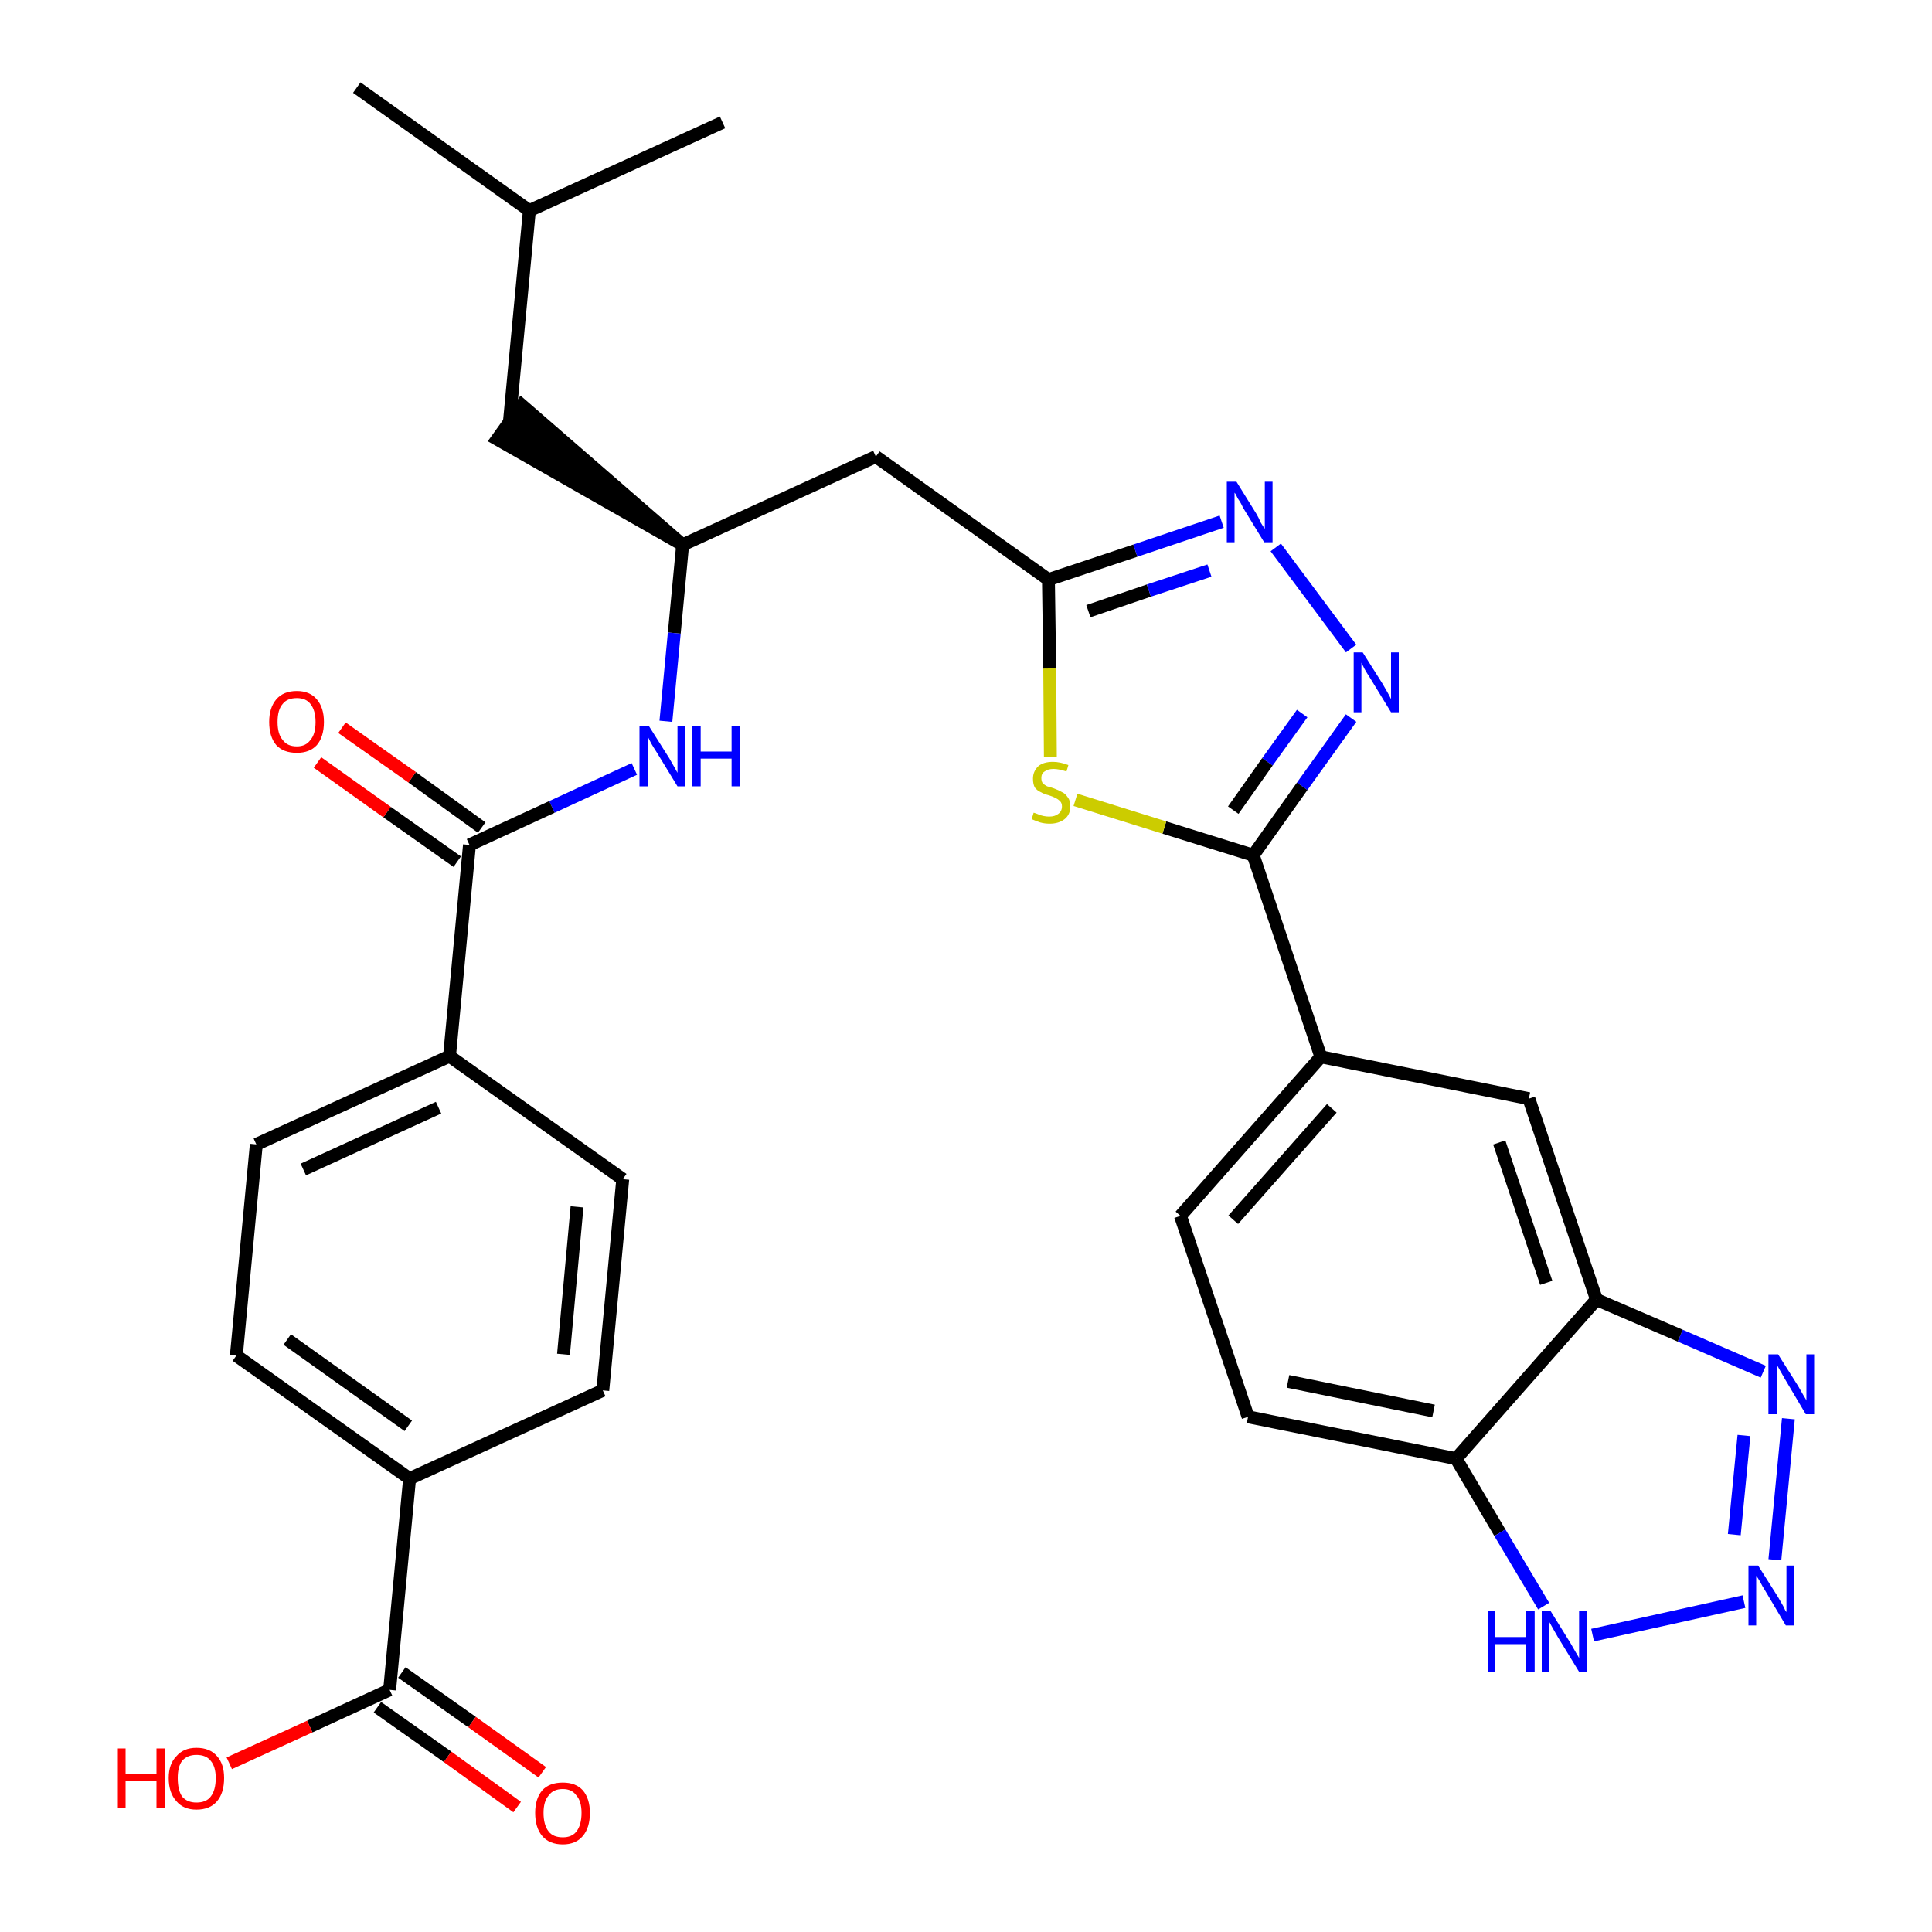 <?xml version='1.0' encoding='iso-8859-1'?>
<svg version='1.1' baseProfile='full'
              xmlns='http://www.w3.org/2000/svg'
                      xmlns:rdkit='http://www.rdkit.org/xml'
                      xmlns:xlink='http://www.w3.org/1999/xlink'
                  xml:space='preserve'
width='300px' height='300px' viewBox='0 0 300 300'>
<!-- END OF HEADER -->
<path class='bond-0 atom-0 atom-1' d='M 55.4,13.6 L 82.2,32.7' style='fill:none;fill-rule:evenodd;stroke:#000000;stroke-width:2.0px;stroke-linecap:butt;stroke-linejoin:miter;stroke-opacity:1' />
<path class='bond-1 atom-1 atom-2' d='M 82.2,32.7 L 112.2,19.0' style='fill:none;fill-rule:evenodd;stroke:#000000;stroke-width:2.0px;stroke-linecap:butt;stroke-linejoin:miter;stroke-opacity:1' />
<path class='bond-2 atom-1 atom-3' d='M 82.2,32.7 L 79.1,65.5' style='fill:none;fill-rule:evenodd;stroke:#000000;stroke-width:2.0px;stroke-linecap:butt;stroke-linejoin:miter;stroke-opacity:1' />
<path class='bond-3 atom-4 atom-3' d='M 106.0,84.6 L 81.0,62.9 L 77.2,68.2 Z' style='fill:#000000;fill-rule:evenodd;fill-opacity:1;stroke:#000000;stroke-width:2.0px;stroke-linecap:butt;stroke-linejoin:miter;stroke-opacity:1;' />
<path class='bond-4 atom-4 atom-5' d='M 106.0,84.6 L 136.0,70.9' style='fill:none;fill-rule:evenodd;stroke:#000000;stroke-width:2.0px;stroke-linecap:butt;stroke-linejoin:miter;stroke-opacity:1' />
<path class='bond-19 atom-4 atom-20' d='M 106.0,84.6 L 104.7,98.3' style='fill:none;fill-rule:evenodd;stroke:#000000;stroke-width:2.0px;stroke-linecap:butt;stroke-linejoin:miter;stroke-opacity:1' />
<path class='bond-19 atom-4 atom-20' d='M 104.7,98.3 L 103.4,112.0' style='fill:none;fill-rule:evenodd;stroke:#0000FF;stroke-width:2.0px;stroke-linecap:butt;stroke-linejoin:miter;stroke-opacity:1' />
<path class='bond-5 atom-5 atom-6' d='M 136.0,70.9 L 162.8,90.0' style='fill:none;fill-rule:evenodd;stroke:#000000;stroke-width:2.0px;stroke-linecap:butt;stroke-linejoin:miter;stroke-opacity:1' />
<path class='bond-6 atom-6 atom-7' d='M 162.8,90.0 L 176.3,85.5' style='fill:none;fill-rule:evenodd;stroke:#000000;stroke-width:2.0px;stroke-linecap:butt;stroke-linejoin:miter;stroke-opacity:1' />
<path class='bond-6 atom-6 atom-7' d='M 176.3,85.5 L 189.7,81.0' style='fill:none;fill-rule:evenodd;stroke:#0000FF;stroke-width:2.0px;stroke-linecap:butt;stroke-linejoin:miter;stroke-opacity:1' />
<path class='bond-6 atom-6 atom-7' d='M 169.0,94.9 L 178.4,91.7' style='fill:none;fill-rule:evenodd;stroke:#000000;stroke-width:2.0px;stroke-linecap:butt;stroke-linejoin:miter;stroke-opacity:1' />
<path class='bond-6 atom-6 atom-7' d='M 178.4,91.7 L 187.8,88.6' style='fill:none;fill-rule:evenodd;stroke:#0000FF;stroke-width:2.0px;stroke-linecap:butt;stroke-linejoin:miter;stroke-opacity:1' />
<path class='bond-31 atom-19 atom-6' d='M 163.1,117.5 L 163.0,103.8' style='fill:none;fill-rule:evenodd;stroke:#CCCC00;stroke-width:2.0px;stroke-linecap:butt;stroke-linejoin:miter;stroke-opacity:1' />
<path class='bond-31 atom-19 atom-6' d='M 163.0,103.8 L 162.8,90.0' style='fill:none;fill-rule:evenodd;stroke:#000000;stroke-width:2.0px;stroke-linecap:butt;stroke-linejoin:miter;stroke-opacity:1' />
<path class='bond-7 atom-7 atom-8' d='M 198.1,85.0 L 209.8,100.7' style='fill:none;fill-rule:evenodd;stroke:#0000FF;stroke-width:2.0px;stroke-linecap:butt;stroke-linejoin:miter;stroke-opacity:1' />
<path class='bond-8 atom-8 atom-9' d='M 209.8,111.5 L 202.2,122.1' style='fill:none;fill-rule:evenodd;stroke:#0000FF;stroke-width:2.0px;stroke-linecap:butt;stroke-linejoin:miter;stroke-opacity:1' />
<path class='bond-8 atom-8 atom-9' d='M 202.2,122.1 L 194.6,132.8' style='fill:none;fill-rule:evenodd;stroke:#000000;stroke-width:2.0px;stroke-linecap:butt;stroke-linejoin:miter;stroke-opacity:1' />
<path class='bond-8 atom-8 atom-9' d='M 202.2,110.8 L 196.8,118.3' style='fill:none;fill-rule:evenodd;stroke:#0000FF;stroke-width:2.0px;stroke-linecap:butt;stroke-linejoin:miter;stroke-opacity:1' />
<path class='bond-8 atom-8 atom-9' d='M 196.8,118.3 L 191.5,125.8' style='fill:none;fill-rule:evenodd;stroke:#000000;stroke-width:2.0px;stroke-linecap:butt;stroke-linejoin:miter;stroke-opacity:1' />
<path class='bond-9 atom-9 atom-10' d='M 194.6,132.8 L 205.1,164.1' style='fill:none;fill-rule:evenodd;stroke:#000000;stroke-width:2.0px;stroke-linecap:butt;stroke-linejoin:miter;stroke-opacity:1' />
<path class='bond-18 atom-9 atom-19' d='M 194.6,132.8 L 180.8,128.5' style='fill:none;fill-rule:evenodd;stroke:#000000;stroke-width:2.0px;stroke-linecap:butt;stroke-linejoin:miter;stroke-opacity:1' />
<path class='bond-18 atom-9 atom-19' d='M 180.8,128.5 L 167.0,124.2' style='fill:none;fill-rule:evenodd;stroke:#CCCC00;stroke-width:2.0px;stroke-linecap:butt;stroke-linejoin:miter;stroke-opacity:1' />
<path class='bond-10 atom-10 atom-11' d='M 205.1,164.1 L 183.3,188.8' style='fill:none;fill-rule:evenodd;stroke:#000000;stroke-width:2.0px;stroke-linecap:butt;stroke-linejoin:miter;stroke-opacity:1' />
<path class='bond-10 atom-10 atom-11' d='M 206.8,172.1 L 191.5,189.4' style='fill:none;fill-rule:evenodd;stroke:#000000;stroke-width:2.0px;stroke-linecap:butt;stroke-linejoin:miter;stroke-opacity:1' />
<path class='bond-33 atom-18 atom-10' d='M 237.4,170.6 L 205.1,164.1' style='fill:none;fill-rule:evenodd;stroke:#000000;stroke-width:2.0px;stroke-linecap:butt;stroke-linejoin:miter;stroke-opacity:1' />
<path class='bond-11 atom-11 atom-12' d='M 183.3,188.8 L 193.8,220.0' style='fill:none;fill-rule:evenodd;stroke:#000000;stroke-width:2.0px;stroke-linecap:butt;stroke-linejoin:miter;stroke-opacity:1' />
<path class='bond-12 atom-12 atom-13' d='M 193.8,220.0 L 226.1,226.5' style='fill:none;fill-rule:evenodd;stroke:#000000;stroke-width:2.0px;stroke-linecap:butt;stroke-linejoin:miter;stroke-opacity:1' />
<path class='bond-12 atom-12 atom-13' d='M 200.0,214.5 L 222.6,219.1' style='fill:none;fill-rule:evenodd;stroke:#000000;stroke-width:2.0px;stroke-linecap:butt;stroke-linejoin:miter;stroke-opacity:1' />
<path class='bond-13 atom-13 atom-14' d='M 226.1,226.5 L 232.9,238.0' style='fill:none;fill-rule:evenodd;stroke:#000000;stroke-width:2.0px;stroke-linecap:butt;stroke-linejoin:miter;stroke-opacity:1' />
<path class='bond-13 atom-13 atom-14' d='M 232.9,238.0 L 239.7,249.4' style='fill:none;fill-rule:evenodd;stroke:#0000FF;stroke-width:2.0px;stroke-linecap:butt;stroke-linejoin:miter;stroke-opacity:1' />
<path class='bond-34 atom-17 atom-13' d='M 247.9,201.8 L 226.1,226.5' style='fill:none;fill-rule:evenodd;stroke:#000000;stroke-width:2.0px;stroke-linecap:butt;stroke-linejoin:miter;stroke-opacity:1' />
<path class='bond-14 atom-14 atom-15' d='M 247.3,253.9 L 270.8,248.7' style='fill:none;fill-rule:evenodd;stroke:#0000FF;stroke-width:2.0px;stroke-linecap:butt;stroke-linejoin:miter;stroke-opacity:1' />
<path class='bond-15 atom-15 atom-16' d='M 275.6,242.2 L 277.7,220.3' style='fill:none;fill-rule:evenodd;stroke:#0000FF;stroke-width:2.0px;stroke-linecap:butt;stroke-linejoin:miter;stroke-opacity:1' />
<path class='bond-15 atom-15 atom-16' d='M 269.3,238.3 L 270.8,222.9' style='fill:none;fill-rule:evenodd;stroke:#0000FF;stroke-width:2.0px;stroke-linecap:butt;stroke-linejoin:miter;stroke-opacity:1' />
<path class='bond-16 atom-16 atom-17' d='M 273.8,213.0 L 260.9,207.4' style='fill:none;fill-rule:evenodd;stroke:#0000FF;stroke-width:2.0px;stroke-linecap:butt;stroke-linejoin:miter;stroke-opacity:1' />
<path class='bond-16 atom-16 atom-17' d='M 260.9,207.4 L 247.9,201.8' style='fill:none;fill-rule:evenodd;stroke:#000000;stroke-width:2.0px;stroke-linecap:butt;stroke-linejoin:miter;stroke-opacity:1' />
<path class='bond-17 atom-17 atom-18' d='M 247.9,201.8 L 237.4,170.6' style='fill:none;fill-rule:evenodd;stroke:#000000;stroke-width:2.0px;stroke-linecap:butt;stroke-linejoin:miter;stroke-opacity:1' />
<path class='bond-17 atom-17 atom-18' d='M 240.1,199.2 L 232.8,177.4' style='fill:none;fill-rule:evenodd;stroke:#000000;stroke-width:2.0px;stroke-linecap:butt;stroke-linejoin:miter;stroke-opacity:1' />
<path class='bond-20 atom-20 atom-21' d='M 98.5,119.4 L 85.7,125.3' style='fill:none;fill-rule:evenodd;stroke:#0000FF;stroke-width:2.0px;stroke-linecap:butt;stroke-linejoin:miter;stroke-opacity:1' />
<path class='bond-20 atom-20 atom-21' d='M 85.7,125.3 L 72.9,131.2' style='fill:none;fill-rule:evenodd;stroke:#000000;stroke-width:2.0px;stroke-linecap:butt;stroke-linejoin:miter;stroke-opacity:1' />
<path class='bond-21 atom-21 atom-22' d='M 74.8,128.5 L 64.0,120.7' style='fill:none;fill-rule:evenodd;stroke:#000000;stroke-width:2.0px;stroke-linecap:butt;stroke-linejoin:miter;stroke-opacity:1' />
<path class='bond-21 atom-21 atom-22' d='M 64.0,120.7 L 53.1,113.0' style='fill:none;fill-rule:evenodd;stroke:#FF0000;stroke-width:2.0px;stroke-linecap:butt;stroke-linejoin:miter;stroke-opacity:1' />
<path class='bond-21 atom-21 atom-22' d='M 71.0,133.8 L 60.1,126.1' style='fill:none;fill-rule:evenodd;stroke:#000000;stroke-width:2.0px;stroke-linecap:butt;stroke-linejoin:miter;stroke-opacity:1' />
<path class='bond-21 atom-21 atom-22' d='M 60.1,126.1 L 49.3,118.4' style='fill:none;fill-rule:evenodd;stroke:#FF0000;stroke-width:2.0px;stroke-linecap:butt;stroke-linejoin:miter;stroke-opacity:1' />
<path class='bond-22 atom-21 atom-23' d='M 72.9,131.2 L 69.8,164.0' style='fill:none;fill-rule:evenodd;stroke:#000000;stroke-width:2.0px;stroke-linecap:butt;stroke-linejoin:miter;stroke-opacity:1' />
<path class='bond-23 atom-23 atom-24' d='M 69.8,164.0 L 39.8,177.7' style='fill:none;fill-rule:evenodd;stroke:#000000;stroke-width:2.0px;stroke-linecap:butt;stroke-linejoin:miter;stroke-opacity:1' />
<path class='bond-23 atom-23 atom-24' d='M 68.1,172.0 L 47.1,181.6' style='fill:none;fill-rule:evenodd;stroke:#000000;stroke-width:2.0px;stroke-linecap:butt;stroke-linejoin:miter;stroke-opacity:1' />
<path class='bond-32 atom-31 atom-23' d='M 96.7,183.1 L 69.8,164.0' style='fill:none;fill-rule:evenodd;stroke:#000000;stroke-width:2.0px;stroke-linecap:butt;stroke-linejoin:miter;stroke-opacity:1' />
<path class='bond-24 atom-24 atom-25' d='M 39.8,177.7 L 36.7,210.5' style='fill:none;fill-rule:evenodd;stroke:#000000;stroke-width:2.0px;stroke-linecap:butt;stroke-linejoin:miter;stroke-opacity:1' />
<path class='bond-25 atom-25 atom-26' d='M 36.7,210.5 L 63.6,229.6' style='fill:none;fill-rule:evenodd;stroke:#000000;stroke-width:2.0px;stroke-linecap:butt;stroke-linejoin:miter;stroke-opacity:1' />
<path class='bond-25 atom-25 atom-26' d='M 44.6,208.0 L 63.4,221.4' style='fill:none;fill-rule:evenodd;stroke:#000000;stroke-width:2.0px;stroke-linecap:butt;stroke-linejoin:miter;stroke-opacity:1' />
<path class='bond-26 atom-26 atom-27' d='M 63.6,229.6 L 60.5,262.4' style='fill:none;fill-rule:evenodd;stroke:#000000;stroke-width:2.0px;stroke-linecap:butt;stroke-linejoin:miter;stroke-opacity:1' />
<path class='bond-29 atom-26 atom-30' d='M 63.6,229.6 L 93.6,215.9' style='fill:none;fill-rule:evenodd;stroke:#000000;stroke-width:2.0px;stroke-linecap:butt;stroke-linejoin:miter;stroke-opacity:1' />
<path class='bond-27 atom-27 atom-28' d='M 58.6,265.1 L 69.5,272.8' style='fill:none;fill-rule:evenodd;stroke:#000000;stroke-width:2.0px;stroke-linecap:butt;stroke-linejoin:miter;stroke-opacity:1' />
<path class='bond-27 atom-27 atom-28' d='M 69.5,272.8 L 80.3,280.6' style='fill:none;fill-rule:evenodd;stroke:#FF0000;stroke-width:2.0px;stroke-linecap:butt;stroke-linejoin:miter;stroke-opacity:1' />
<path class='bond-27 atom-27 atom-28' d='M 62.4,259.7 L 73.3,267.4' style='fill:none;fill-rule:evenodd;stroke:#000000;stroke-width:2.0px;stroke-linecap:butt;stroke-linejoin:miter;stroke-opacity:1' />
<path class='bond-27 atom-27 atom-28' d='M 73.3,267.4 L 84.2,275.2' style='fill:none;fill-rule:evenodd;stroke:#FF0000;stroke-width:2.0px;stroke-linecap:butt;stroke-linejoin:miter;stroke-opacity:1' />
<path class='bond-28 atom-27 atom-29' d='M 60.5,262.4 L 48.1,268.1' style='fill:none;fill-rule:evenodd;stroke:#000000;stroke-width:2.0px;stroke-linecap:butt;stroke-linejoin:miter;stroke-opacity:1' />
<path class='bond-28 atom-27 atom-29' d='M 48.1,268.1 L 35.6,273.8' style='fill:none;fill-rule:evenodd;stroke:#FF0000;stroke-width:2.0px;stroke-linecap:butt;stroke-linejoin:miter;stroke-opacity:1' />
<path class='bond-30 atom-30 atom-31' d='M 93.6,215.9 L 96.7,183.1' style='fill:none;fill-rule:evenodd;stroke:#000000;stroke-width:2.0px;stroke-linecap:butt;stroke-linejoin:miter;stroke-opacity:1' />
<path class='bond-30 atom-30 atom-31' d='M 87.5,210.3 L 89.6,187.4' style='fill:none;fill-rule:evenodd;stroke:#000000;stroke-width:2.0px;stroke-linecap:butt;stroke-linejoin:miter;stroke-opacity:1' />
<path  class='atom-7' d='M 192.0 74.8
L 195.1 79.8
Q 195.4 80.3, 195.8 81.2
Q 196.3 82.0, 196.4 82.1
L 196.4 74.8
L 197.6 74.8
L 197.6 84.2
L 196.3 84.2
L 193.0 78.8
Q 192.7 78.1, 192.2 77.4
Q 191.9 76.7, 191.7 76.5
L 191.7 84.2
L 190.5 84.2
L 190.5 74.8
L 192.0 74.8
' fill='#0000FF'/>
<path  class='atom-8' d='M 211.6 101.3
L 214.7 106.2
Q 215.0 106.7, 215.5 107.6
Q 216.0 108.5, 216.0 108.6
L 216.0 101.3
L 217.2 101.3
L 217.2 110.6
L 216.0 110.6
L 212.7 105.2
Q 212.3 104.6, 211.9 103.9
Q 211.5 103.1, 211.4 102.9
L 211.4 110.6
L 210.2 110.6
L 210.2 101.3
L 211.6 101.3
' fill='#0000FF'/>
<path  class='atom-14' d='M 231.0 250.2
L 232.2 250.2
L 232.2 254.2
L 237.0 254.2
L 237.0 250.2
L 238.3 250.2
L 238.3 259.6
L 237.0 259.6
L 237.0 255.3
L 232.2 255.3
L 232.2 259.6
L 231.0 259.6
L 231.0 250.2
' fill='#0000FF'/>
<path  class='atom-14' d='M 240.8 250.2
L 243.9 255.2
Q 244.2 255.7, 244.7 256.6
Q 245.2 257.4, 245.2 257.5
L 245.2 250.2
L 246.4 250.2
L 246.4 259.6
L 245.2 259.6
L 241.9 254.2
Q 241.5 253.5, 241.1 252.8
Q 240.7 252.1, 240.6 251.9
L 240.6 259.6
L 239.4 259.6
L 239.4 250.2
L 240.8 250.2
' fill='#0000FF'/>
<path  class='atom-15' d='M 273.0 243.1
L 276.1 248.0
Q 276.4 248.5, 276.9 249.4
Q 277.3 250.3, 277.4 250.3
L 277.4 243.1
L 278.6 243.1
L 278.6 252.4
L 277.3 252.4
L 274.1 247.0
Q 273.7 246.4, 273.3 245.6
Q 272.9 244.9, 272.7 244.7
L 272.7 252.4
L 271.5 252.4
L 271.5 243.1
L 273.0 243.1
' fill='#0000FF'/>
<path  class='atom-16' d='M 276.1 210.3
L 279.2 215.2
Q 279.5 215.7, 280.0 216.6
Q 280.5 217.4, 280.5 217.5
L 280.5 210.3
L 281.7 210.3
L 281.7 219.6
L 280.4 219.6
L 277.2 214.2
Q 276.8 213.5, 276.4 212.8
Q 276.0 212.1, 275.9 211.9
L 275.9 219.6
L 274.6 219.6
L 274.6 210.3
L 276.1 210.3
' fill='#0000FF'/>
<path  class='atom-19' d='M 160.5 126.2
Q 160.6 126.2, 161.1 126.4
Q 161.5 126.6, 162.0 126.7
Q 162.5 126.8, 162.9 126.8
Q 163.8 126.8, 164.3 126.4
Q 164.9 126.0, 164.9 125.2
Q 164.9 124.7, 164.6 124.4
Q 164.3 124.1, 163.9 123.9
Q 163.5 123.7, 162.9 123.5
Q 162.1 123.3, 161.6 123.0
Q 161.1 122.8, 160.7 122.3
Q 160.4 121.8, 160.4 120.9
Q 160.4 119.8, 161.2 119.0
Q 162.0 118.3, 163.5 118.3
Q 164.6 118.3, 165.9 118.8
L 165.6 119.8
Q 164.4 119.4, 163.6 119.4
Q 162.7 119.4, 162.2 119.8
Q 161.7 120.1, 161.7 120.8
Q 161.7 121.3, 161.9 121.6
Q 162.2 121.9, 162.6 122.1
Q 163.0 122.2, 163.6 122.4
Q 164.4 122.7, 164.9 123.0
Q 165.4 123.2, 165.8 123.8
Q 166.2 124.3, 166.2 125.2
Q 166.2 126.5, 165.3 127.2
Q 164.4 127.9, 163.0 127.9
Q 162.2 127.9, 161.5 127.7
Q 160.9 127.5, 160.2 127.2
L 160.5 126.2
' fill='#CCCC00'/>
<path  class='atom-20' d='M 100.8 112.8
L 103.9 117.7
Q 104.2 118.2, 104.7 119.1
Q 105.2 120.0, 105.2 120.0
L 105.2 112.8
L 106.4 112.8
L 106.4 122.1
L 105.2 122.1
L 101.9 116.7
Q 101.5 116.1, 101.1 115.4
Q 100.7 114.6, 100.6 114.4
L 100.6 122.1
L 99.3 122.1
L 99.3 112.8
L 100.8 112.8
' fill='#0000FF'/>
<path  class='atom-20' d='M 107.5 112.8
L 108.8 112.8
L 108.8 116.7
L 113.6 116.7
L 113.6 112.8
L 114.9 112.8
L 114.9 122.1
L 113.6 122.1
L 113.6 117.8
L 108.8 117.8
L 108.8 122.1
L 107.5 122.1
L 107.5 112.8
' fill='#0000FF'/>
<path  class='atom-22' d='M 41.8 112.1
Q 41.8 109.9, 42.9 108.6
Q 44.0 107.3, 46.1 107.3
Q 48.1 107.3, 49.2 108.6
Q 50.3 109.9, 50.3 112.1
Q 50.3 114.4, 49.2 115.7
Q 48.1 116.9, 46.1 116.9
Q 44.0 116.9, 42.9 115.7
Q 41.8 114.4, 41.8 112.1
M 46.1 115.9
Q 47.5 115.9, 48.2 114.9
Q 49.0 114.0, 49.0 112.1
Q 49.0 110.3, 48.2 109.3
Q 47.5 108.4, 46.1 108.4
Q 44.6 108.4, 43.9 109.3
Q 43.1 110.2, 43.1 112.1
Q 43.1 114.0, 43.9 114.9
Q 44.6 115.9, 46.1 115.9
' fill='#FF0000'/>
<path  class='atom-28' d='M 83.1 281.5
Q 83.1 279.3, 84.2 278.0
Q 85.3 276.8, 87.4 276.8
Q 89.4 276.8, 90.5 278.0
Q 91.6 279.3, 91.6 281.5
Q 91.6 283.8, 90.5 285.1
Q 89.4 286.4, 87.4 286.4
Q 85.3 286.4, 84.2 285.1
Q 83.1 283.8, 83.1 281.5
M 87.4 285.3
Q 88.8 285.3, 89.5 284.4
Q 90.3 283.4, 90.3 281.5
Q 90.3 279.7, 89.5 278.8
Q 88.8 277.8, 87.4 277.8
Q 85.9 277.8, 85.2 278.8
Q 84.4 279.7, 84.4 281.5
Q 84.4 283.4, 85.2 284.4
Q 85.9 285.3, 87.4 285.3
' fill='#FF0000'/>
<path  class='atom-29' d='M 18.3 271.5
L 19.5 271.5
L 19.5 275.5
L 24.3 275.5
L 24.3 271.5
L 25.6 271.5
L 25.6 280.8
L 24.3 280.8
L 24.3 276.5
L 19.5 276.5
L 19.5 280.8
L 18.3 280.8
L 18.3 271.5
' fill='#FF0000'/>
<path  class='atom-29' d='M 26.2 276.1
Q 26.2 273.9, 27.4 272.7
Q 28.5 271.4, 30.5 271.4
Q 32.6 271.4, 33.7 272.7
Q 34.8 273.9, 34.8 276.1
Q 34.8 278.4, 33.7 279.7
Q 32.6 281.0, 30.5 281.0
Q 28.5 281.0, 27.4 279.7
Q 26.2 278.4, 26.2 276.1
M 30.5 279.9
Q 32.0 279.9, 32.7 279.0
Q 33.5 278.0, 33.5 276.1
Q 33.5 274.3, 32.7 273.4
Q 32.0 272.5, 30.5 272.5
Q 29.1 272.5, 28.3 273.4
Q 27.6 274.3, 27.6 276.1
Q 27.6 278.0, 28.3 279.0
Q 29.1 279.9, 30.5 279.9
' fill='#FF0000'/>
</svg>
